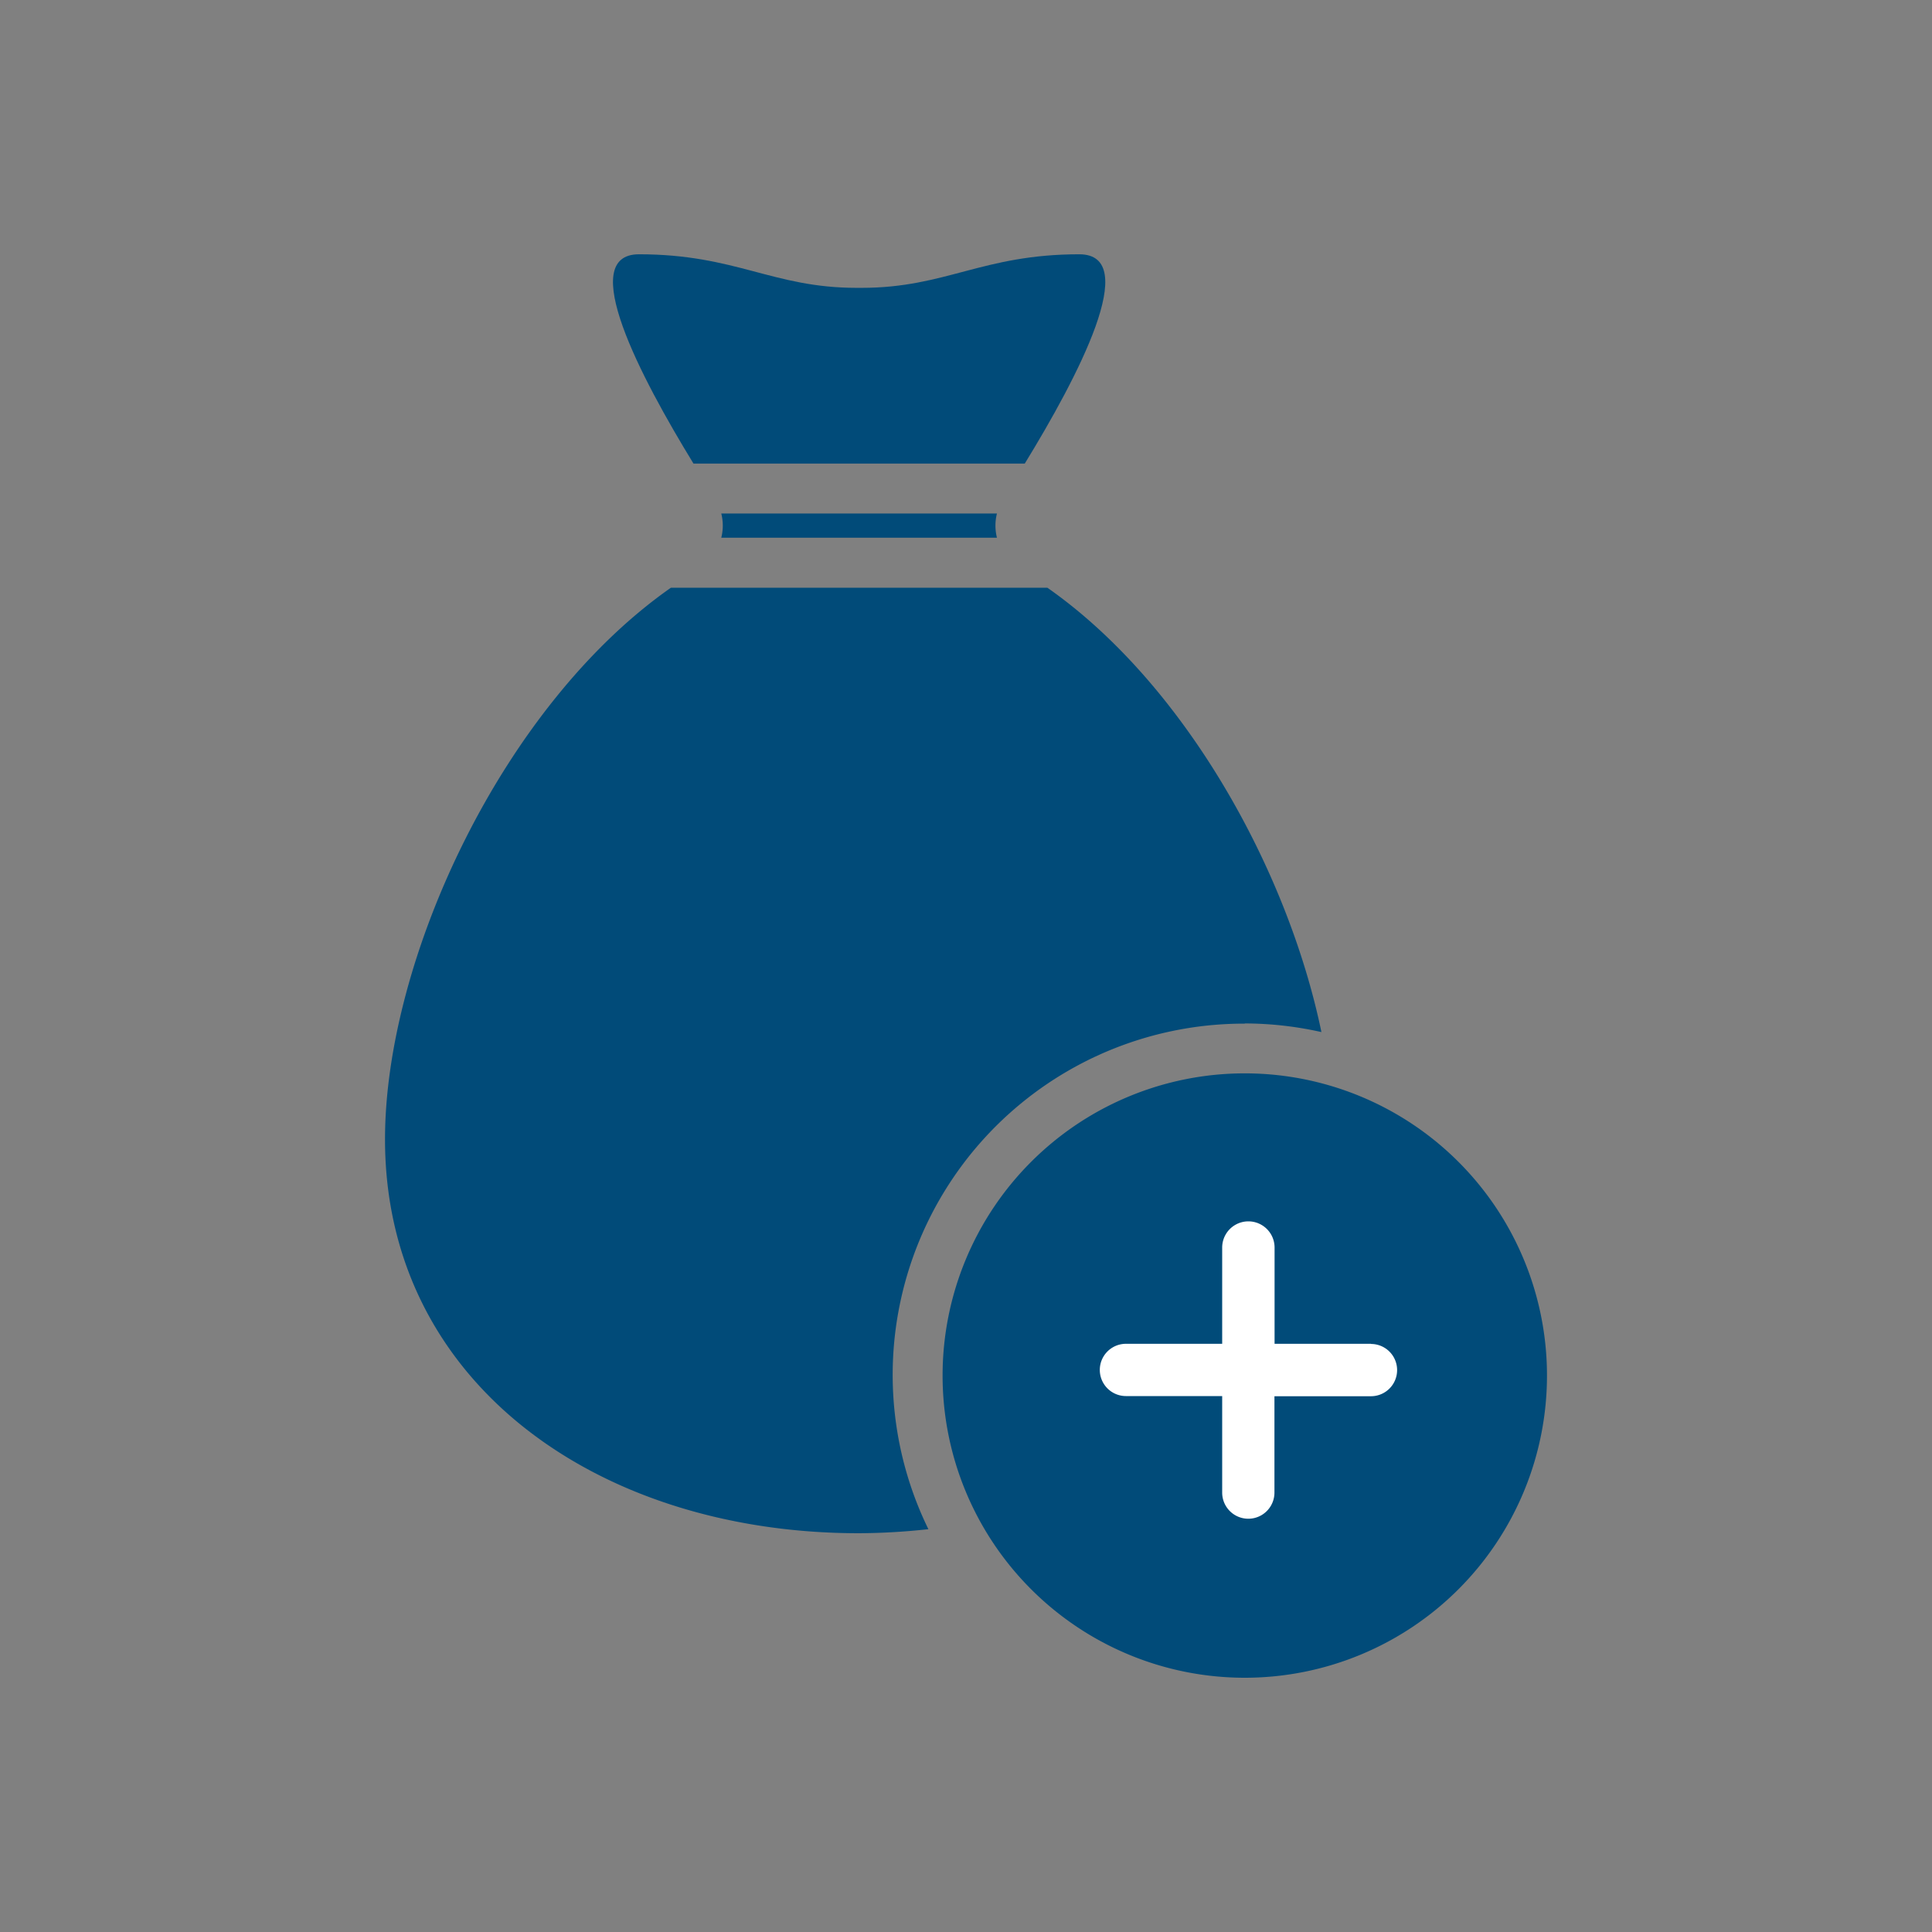 <svg xmlns="http://www.w3.org/2000/svg" xmlns:xlink="http://www.w3.org/1999/xlink" width="60" height="60" viewBox="0 0 60 60">
  <rect x="0" y="0" width="60" height="60" fill="#808080" stroke="none"/>
  <defs>
    <clipPath id="clip-path">
      <rect id="Rectangle_21981" data-name="Rectangle 21981" width="60" height="60" transform="translate(131 2826)" fill="none" stroke="#707070" stroke-width="1"/>
    </clipPath>
  </defs>
  <g id="Mask_Group_7360" data-name="Mask Group 7360" transform="translate(-131 -2826)" clip-path="url(#clip-path)">
    <g id="Group_39990" data-name="Group 39990" transform="translate(22199.578 1588.141)">
      <path id="Path_41480" data-name="Path 41480" d="M20.392,9.1c1.642-2.678,3.65-6.5,1.692-6.5-3.007,0-4.145,1.042-6.753,1.042h-.166c-2.605,0-3.742-1.042-6.753-1.042-1.958,0,.051,3.822,1.692,6.5Z" transform="translate(-22057.145 1243.156)" fill="#014b79"/>
      <path id="Path_41481" data-name="Path 41481" d="M19.422,11.144a1.544,1.544,0,0,1,0-.752H10.861a1.543,1.543,0,0,1,0,.752Z" transform="translate(-22057.039 1243.414)" fill="#014b79"/>
      <path id="Path_41489" data-name="Path 41489" d="M27.455,26.155a10.937,10.937,0,0,1,2.376.268c-1.05-5.062-4.261-10.826-8.511-13.8H9.629C4.407,16.278.75,24.142.75,29.754c0,7.536,6.592,12.233,14.721,12.233a20.444,20.444,0,0,0,2.154-.126,10.908,10.908,0,0,1,9.824-15.7Z" transform="translate(-22057.371 1243.488)" fill="#014b79"/>
      <path id="Path_41490" data-name="Path 41490" d="M26.9,27.221a9.385,9.385,0,1,0,9.385,9.385A9.385,9.385,0,0,0,26.9,27.221Z" transform="translate(-22056.82 1243.972)" fill="#014b79"/>
      <g id="Group_39883" data-name="Group 39883" transform="translate(-22034.422 1275.792)">
        <path id="Path_43486" data-name="Path 43486" d="M8.421,3.8H5.427V.811A.811.811,0,1,0,3.8.811V3.8H.811a.811.811,0,0,0,0,1.623H3.8V8.421a.811.811,0,1,0,1.623,0V5.428H8.421a.811.811,0,0,0,0-1.623Z" fill="#fff"/>
      </g>
    </g>
  </g>
</svg>
